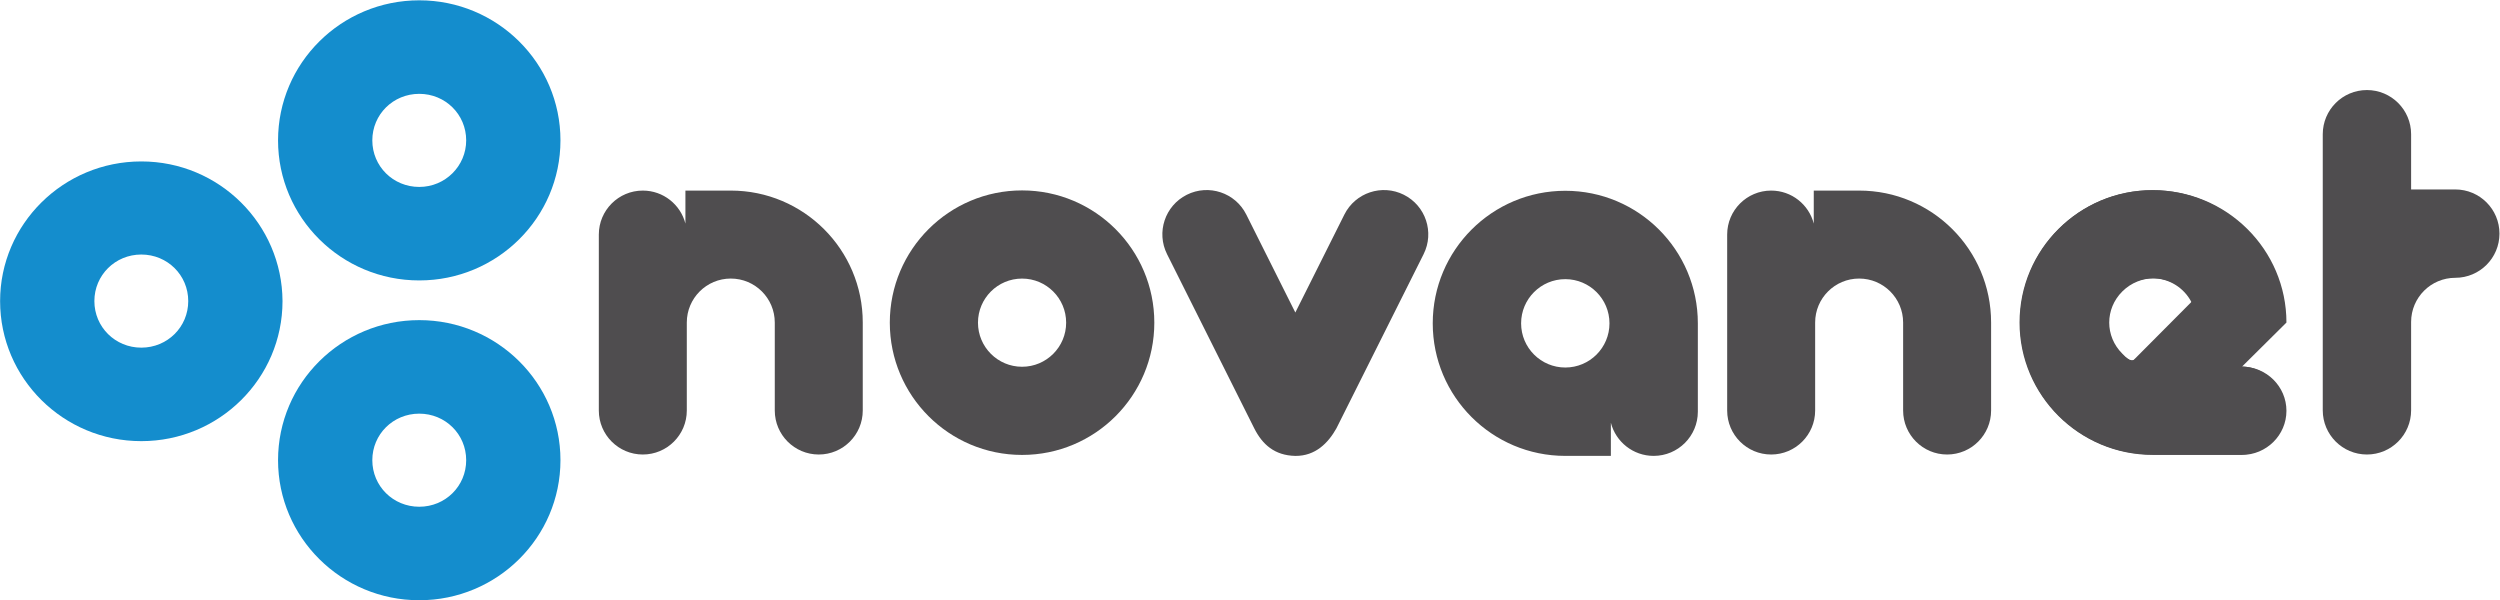 <?xml version="1.0" encoding="UTF-8"?>
<svg width="1309.3" height="314.26" version="1.1" viewBox="0 0 1309.32 314.261" xml:space="preserve" xmlns="http://www.w3.org/2000/svg" xmlns:cc="http://creativecommons.org/ns#" xmlns:dc="http://purl.org/dc/elements/1.1/" xmlns:rdf="http://www.w3.org/1999/02/22-rdf-syntax-ns#"><defs><clipPath id="a"><path d="m0 288h1050v-288h-1050z"/></clipPath></defs><g transform="matrix(1.333 0 0 -1.333 0 384)"><g transform="translate(-35.187 26.247)"><g clip-path="url(#a)"><g transform="translate(916.04 117.76)"><path d="m0 0 17.476 17.338c0 28.625-23.41 52.006-52.438 52.006-29.019 0-52.429-23.223-52.429-52.006 0-28.625 23.41-52.005 52.429-52.005h34.962c9.624 0 17.476 7.793 17.476 17.328 0 9.545-7.852 17.339-17.476 17.339m-20.526 24.02-21.009-20.841c-0.64-0.63-1.605-0.798-2.559-0.473-1.289 0.63-2.086 1.584-2.893 2.381-6.888 6.839-6.888 17.653 0 24.493 6.898 6.838 17.8 6.838 24.699 0 0.964-0.955 1.603-1.585 2.401-2.864 0.325-0.954 0.167-1.909-0.639-2.696" fill="#4f4d4f"/></g><g transform="translate(872.89 119.79)"><path d="m0 0c-5.578 2.874-9.392 8.689-9.392 15.396 0 9.56 7.749 17.309 17.309 17.309 6.678 0 12.473-3.782 15.359-9.321zm42.534-1.912 17.309 17.308c0 28.678-23.248 51.926-51.926 51.926-28.679 0-51.927-23.248-51.927-51.926s23.248-51.926 51.927-51.926h34.617c9.56 0 17.309 7.75 17.309 17.308 0 9.56-7.749 17.31-17.309 17.31" fill="#4f4d4f"/></g><g transform="translate(374.16 135.1)"><path d="m0 0c0 28.635-23.213 51.848-51.848 51.848h-17.827v-12.962c-1.919 7.454-8.685 12.962-16.739 12.962-9.544 0-17.282-7.738-17.282-17.283v-69.13c0-9.545 7.738-17.284 17.282-17.284 9.545 0 17.283 7.739 17.283 17.284v34.565c0 9.545 7.738 17.282 17.283 17.282s17.283-7.737 17.283-17.282v-34.565c0-9.545 7.737-17.284 17.282-17.284s17.283 7.739 17.283 17.284z" fill="#4f4d4f"/></g><g transform="translate(817.48 135.1)"><path d="m0 0c0 28.635-23.213 51.848-51.848 51.848h-17.827v-12.962c-1.919 7.454-8.685 12.962-16.738 12.962-9.545 0-17.283-7.738-17.283-17.283v-69.13c0-9.545 7.738-17.284 17.283-17.284s17.282 7.739 17.282 17.284v34.565c0 9.545 7.738 17.282 17.283 17.282s17.283-7.737 17.283-17.282v-34.565c0-9.545 7.738-17.284 17.283-17.284s17.282 7.739 17.282 17.284z" fill="#4f4d4f"/></g><g transform="translate(586.74 185.31)"><path d="m0 0c-8.594 4.302-19.049 0.823-23.352-7.771l-19.273-38.5-19.273 38.5c-4.303 8.594-14.758 12.073-23.352 7.771-8.595-4.303-12.074-14.757-7.771-23.352l34.249-68.412c3.217-6.374 7.995-10.646 16.113-10.843 0.012 0 0.022 1e-3 0.034 1e-3s0.022-1e-3 0.034-1e-3c7.833-0.052 12.859 5.032 16.113 10.842l34.249 68.413c4.303 8.595 0.824 19.049-7.771 23.352" fill="#4f4d4f"/></g><g transform="translate(702.26 134.79)"><path d="m0 0c0 28.762-23.316 52.078-52.078 52.078s-52.078-23.316-52.078-52.078 23.316-52.078 52.078-52.078h17.906v13.019c1.927-7.487 8.724-13.019 16.813-13.019 9.587 0 17.359 7.772 17.359 17.359v34.719m-52.078-17.359c-9.587 0-17.36 7.772-17.36 17.359s7.773 17.359 17.36 17.359 17.359-7.772 17.359-17.359-7.772-17.359-17.359-17.359" fill="#4f4d4f"/></g><g transform="translate(436.75 117.73)"><path d="m0 0c-9.566 0-17.321 7.755-17.321 17.321 0 9.567 7.755 17.322 17.321 17.322s17.321-7.755 17.321-17.322c0-9.566-7.755-17.321-17.321-17.321m0 69.285c-28.699 0-51.964-23.264-51.964-51.964 0-28.698 23.265-51.964 51.964-51.964s51.964 23.266 51.964 51.964c0 28.7-23.265 51.964-51.964 51.964" fill="#4f4d4f"/></g><g transform="translate(199.91 136.05)"><path d="m0 0c-30.633 0-55.479-24.649-55.479-55.026s24.846-55.027 55.479-55.027c30.623 0 55.479 24.65 55.479 55.027s-24.856 55.026-55.479 55.026m0-73.319c-10.264 0-18.441 8.108-18.441 18.293 0 10.174 8.177 18.283 18.441 18.283 10.263 0 18.44-8.109 18.44-18.283 0-10.185-8.177-18.293-18.44-18.293" fill="#148dcd"/></g><g transform="translate(199.91 261.7)"><path d="m0 0c-30.633 0-55.479-24.65-55.479-55.027 0-30.376 24.846-55.026 55.479-55.026 30.623 0 55.479 24.65 55.479 55.026 0 30.377-24.856 55.027-55.479 55.027m0-73.32c-10.264 0-18.441 8.109-18.441 18.293 0 10.175 8.177 18.284 18.441 18.284 10.263 0 18.44-8.109 18.44-18.284 0-10.017-8.177-18.293-18.44-18.293" fill="#148dcd"/></g><g transform="translate(90.707 198.4)"><path d="m0 0c-30.632 0-55.479-24.649-55.479-54.87 0-30.376 24.847-55.025 55.479-55.025 30.623 0 55.479 24.649 55.479 55.025-0.158 30.221-24.856 54.87-55.479 54.87m0-73.163c-10.263 0-18.44 8.119-18.44 18.293 0 10.176 8.177 18.294 18.44 18.294s18.44-8.118 18.44-18.294c0-10.174-8.177-18.293-18.44-18.293" fill="#148dcd"/></g><g transform="translate(982.5 100.61)"><path d="m0 0c0-9.586-7.771-17.357-17.356-17.357-9.587 0-17.358 7.771-17.358 17.357v108.48c0 9.586 7.771 17.357 17.358 17.357 9.585 0 17.356-7.771 17.356-17.357v-21.696h17.357c9.586 0 17.358-7.771 17.358-17.357 0-9.587-7.772-17.358-17.358-17.358s-17.357-7.771-17.357-17.357z" fill="#4f4d4f"/></g></g></g></g></svg>
